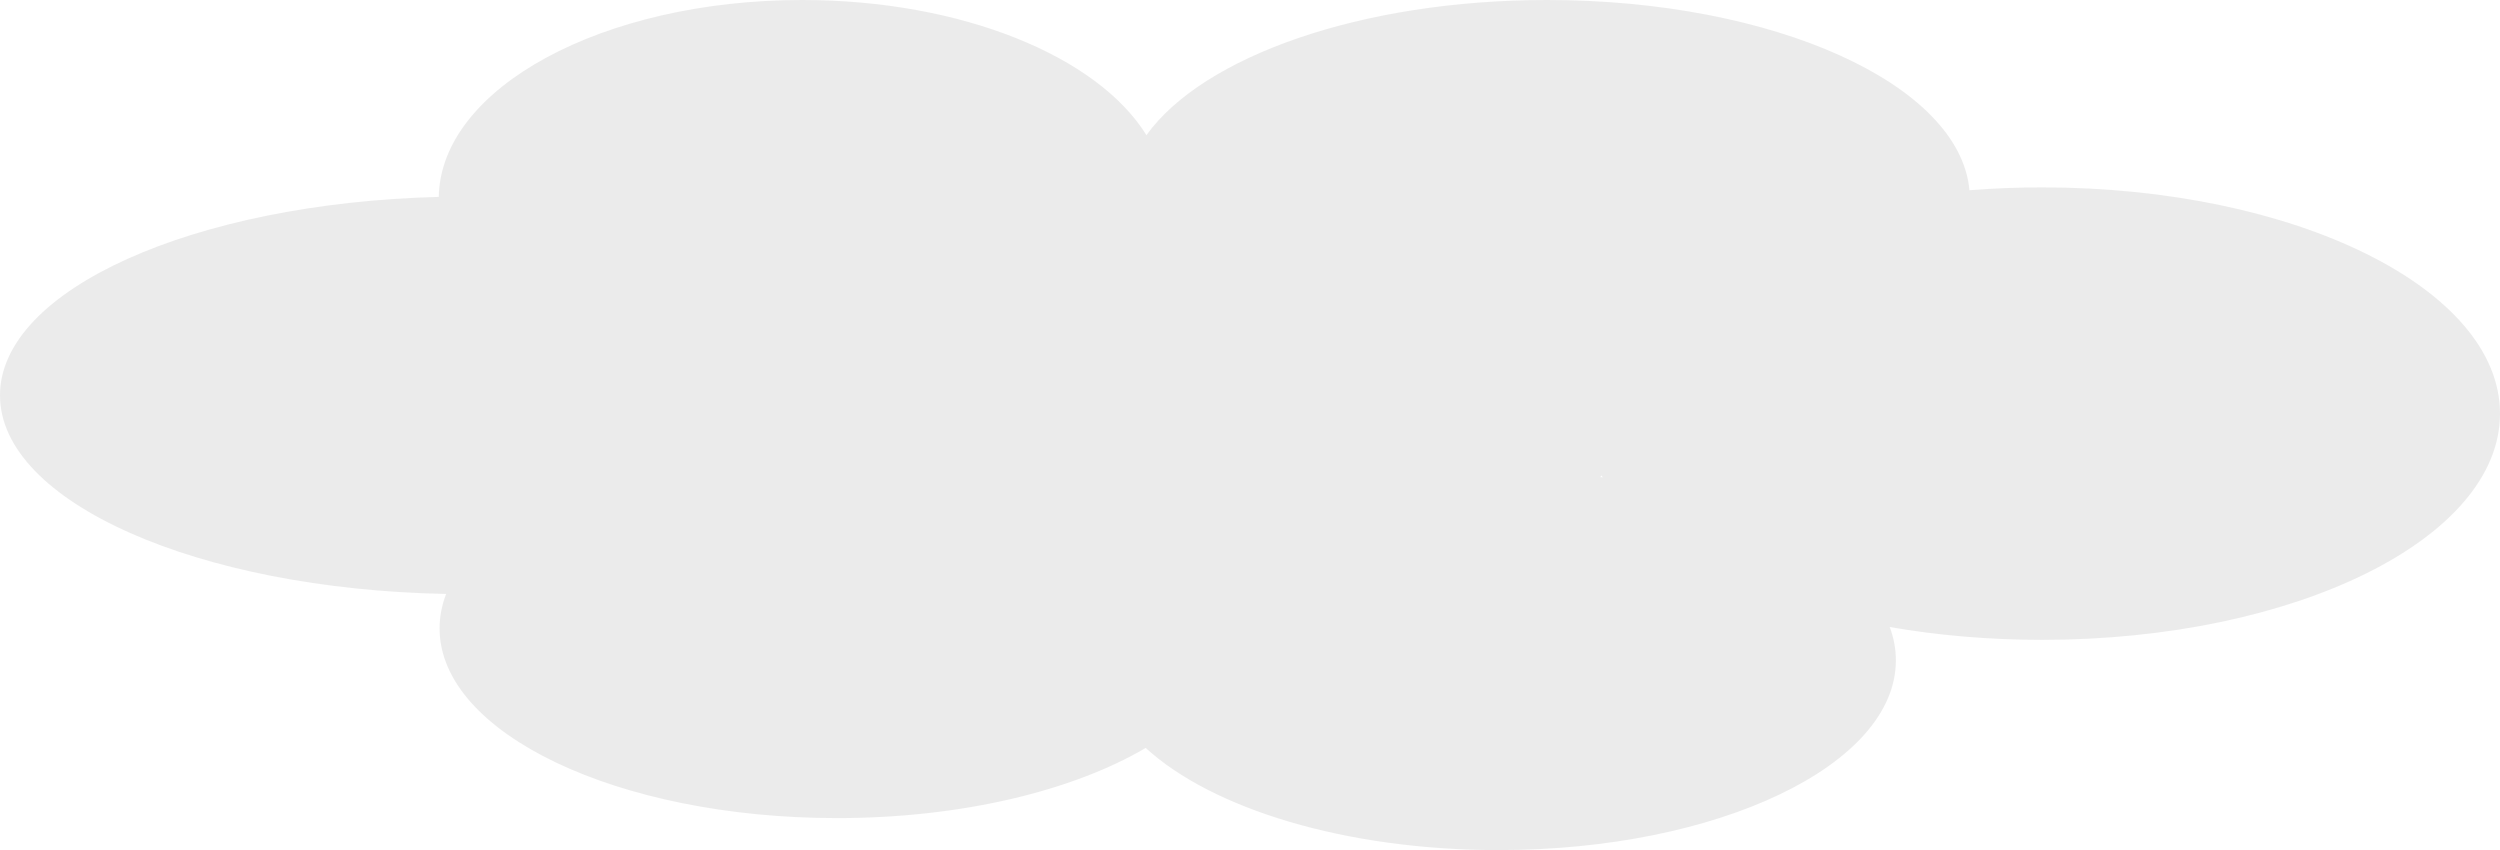 <svg width="547" height="186" viewBox="0 0 547 186" fill="none" xmlns="http://www.w3.org/2000/svg">
<path fill-rule="evenodd" clip-rule="evenodd" d="M350.427 104.033C350.336 104.148 350.245 104.263 350.152 104.377C350.324 104.399 350.495 104.421 350.665 104.443C350.585 104.306 350.505 104.17 350.427 104.033ZM338.5 0C297.769 0 263.186 12.381 250.84 29.576C240.229 12.381 210.507 0 175.5 0C131.849 0 96.415 19.249 96.004 43.08C42.44 44.457 0 63.37 0 86.5C0 109.861 43.294 128.921 97.615 129.956C96.674 132.402 96.182 134.924 96.182 137.5C96.182 160.42 135.117 179 183.145 179C210.404 179 234.734 173.015 250.679 163.648C265.18 176.931 294.297 186 327.852 186C375.881 186 414.816 167.42 414.816 144.5C414.816 142.006 414.355 139.564 413.471 137.192C423.903 139.01 435.127 140 446.818 140C502.147 140 547 117.838 547 90.5C547 63.162 502.147 41 446.818 41C441.406 41 436.095 41.212 430.915 41.62C428.822 18.468 388.247 0 338.5 0Z" fill="#D9D9D9" fill-opacity="0.5"/>
</svg>
